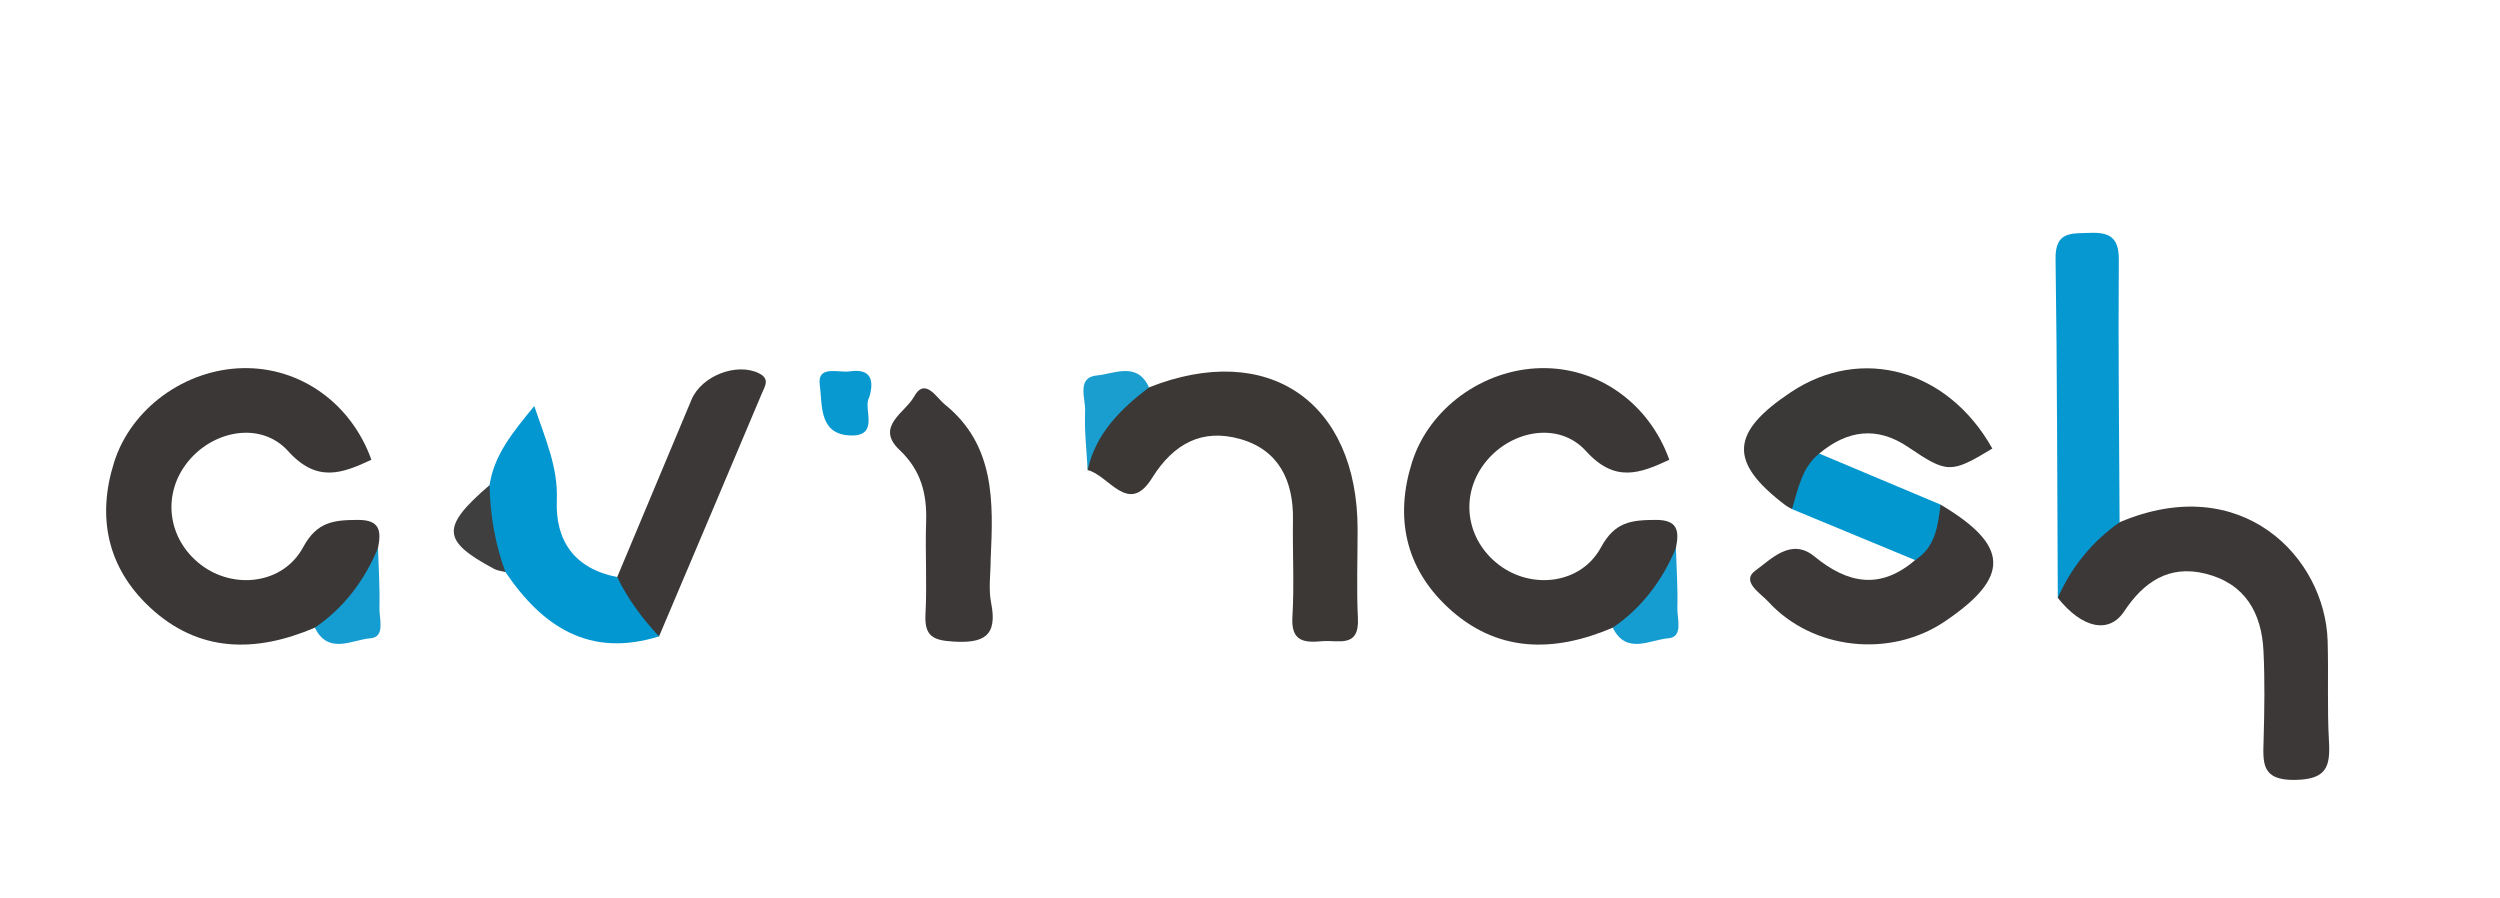 <?xml version="1.0" encoding="utf-8"?>
<!-- Generator: Adobe Illustrator 16.0.0, SVG Export Plug-In . SVG Version: 6.00 Build 0)  -->
<!DOCTYPE svg PUBLIC "-//W3C//DTD SVG 1.1//EN" "http://www.w3.org/Graphics/SVG/1.1/DTD/svg11.dtd">
<svg version="1.1" xmlns="http://www.w3.org/2000/svg" xmlns:xlink="http://www.w3.org/1999/xlink" x="0px" y="0px" width="309px"
	 height="111px" viewBox="0 0 309 111" enable-background="new 0 0 309 111" xml:space="preserve">
<g id="Layer_1" display="none">
	<path display="inline" fill-rule="evenodd" clip-rule="evenodd" fill="#3B3837" d="M395.055,166.021
		c-0.072,11.648-0.274,23.298-0.135,34.943c0.039,3.327-0.94,4.239-4.188,4.141c-2.951-0.091-4.414-0.397-4.347-3.994
		c0.317-16.805,0.22-33.616,0.486-50.422c0.183-11.463,12.004-19.144,22.735-14.955c1.221,0.476,3.701,0.706,2.865,2.411
		c-0.999,2.039-1.823,5.183-4.584,5.385c-12.881,0.941-13.69,1.737-12.84,14.588C396.957,160.751,396.824,163.386,395.055,166.021z"
		/>
	<path display="inline" fill-rule="evenodd" clip-rule="evenodd" fill="#3A3736" d="M190.275,400.002
		c9.546-0.114,17.203,7.41,17.241,16.94c0.037,9.374-7.277,16.906-16.562,17.058c-9.73,0.159-17.264-7.013-17.466-16.627
		C173.287,407.833,180.744,400.116,190.275,400.002z"/>
	<path display="inline" fill-rule="evenodd" clip-rule="evenodd" fill="#3B3837" d="M118.056,485.194
		c-0.071,12.958-0.177,25.916-0.192,38.875c-0.004,4.139,2.127,7.178,6.08,8.09c4.893,1.13,3.588,4.869,2.923,7.34
		c-0.809,3.007-3.685,0.915-5.413,0.423c-6.964-1.981-11.523-8.195-11.606-15.622c-0.18-16.111-0.225-32.225-0.411-48.336
		c-0.035-3.037-0.201-5.137,4.202-5.168c4.356-0.032,4.48,1.947,4.226,5.039c-0.053,0.649,0.125,1.317,0.197,1.978
		C119.779,480.274,119.773,482.735,118.056,485.194z"/>
	<path display="inline" fill-rule="evenodd" clip-rule="evenodd" fill="#3A3736" d="M49.867,203.257
		c-7.312,3.124-14.385,3.118-20.436-2.56c-5.194-4.874-6.522-11.089-4.376-17.88c2.12-6.708,8.803-11.494,15.916-11.639
		c7.097-0.144,13.389,4.341,15.887,11.324c-3.629,1.697-6.723,2.881-10.292-1.069c-3.436-3.804-9.546-2.535-12.636,1.635
		c-2.964,3.999-2.162,9.344,1.863,12.42c4.036,3.085,10.144,2.42,12.623-2.166c1.724-3.188,3.809-3.362,6.727-3.387
		c2.837-0.024,2.937,1.425,2.529,3.489C57.145,198.349,55.06,202.036,49.867,203.257z"/>
	<path display="inline" fill-rule="evenodd" clip-rule="evenodd" fill="#3A3736" d="M278.83,182.328
		c-2.737,4.129-6.243,4.442-9.064,0.811c-3.466-4.461-9.065-5.138-13.122-1.587c-3.849,3.369-4.175,9.227-0.72,12.933
		c3.382,3.628,9.232,3.707,12.962,0.138c1.225-1.171,1.705-2.97,4.32-2.29c5.607,1.457,6.121,2.516,2.362,6.908
		c-5.561,6.497-14.949,8.01-22.146,3.567c-6.992-4.314-9.805-13.171-6.659-20.964c3.197-7.922,11.388-12.025,19.938-9.953
		c1.445,0.351,2.854,0.854,4.279,1.286C276.262,173.94,277.609,178.079,278.83,182.328z"/>
	<path display="inline" fill-rule="evenodd" clip-rule="evenodd" fill="#3A3736" d="M34.166,322.02
		c-10.482-6.015-13.966-15.422-9.061-24.461c5.73-10.562,20.665-11.923,28.186-2.464c1.122,1.411,3.978,3.54,1.472,5.076
		c-1.906,1.169-4.832,3.611-7.853,0.049c-4.261-5.024-11.082-4.458-14.408,0.719c-2.492,3.879-2.087,7.831,1.134,10.941
		c2.966,2.864,6.55,4.693,10.441,1.106c1.68-1.074,3.063-2.433,4.003-4.211c2.96-1.859,5.898-0.082,7.5,1.517
		c1.775,1.772-0.789,4.106-2.047,5.856c-1.952,2.715-4.744,4.501-7.755,5.919C41.897,324.626,38.023,325.443,34.166,322.02z"/>
	<path display="inline" fill-rule="evenodd" clip-rule="evenodd" fill="#3A3736" d="M347.901,432.153
		c-10.955,4.235-19.85,1.354-24.073-7.848c-2.917-6.355-2.138-12.437,2.201-17.767c4.464-5.482,10.375-7.534,17.388-5.779
		c1.443,0.361,2.861,0.827,4.291,1.244c4.386,0.591,6.085,3.782,7.248,7.491c-1.421,3.848-6.109,4.763-9.051,1.767
		c-3.297-3.358-7.545-4.027-11.236-1.77c-3.761,2.3-5.334,6.717-3.815,10.717c1.587,4.184,5.433,6.473,9.784,5.867
		c2.251-0.313,4.406-1.26,5.383-3.165c3.015-5.879,6.26-2.783,9.579-0.56C355.13,427.266,353.293,431.104,347.901,432.153z"/>
	<path display="inline" fill-rule="evenodd" clip-rule="evenodd" fill="#3A3736" d="M188.51,205.173
		c-7.951-0.054-14.682-5.284-16.374-12.726c-1.842-8.1,1.994-16.094,9.368-19.527c7.222-3.362,15.826-1.386,20.6,4.928
		c1.053,1.393,3.498,3.635,1.5,4.82c-1.977,1.174-5.008,3.887-7.807,0.24c-2.14-2.787-5.089-4.23-8.753-3.355
		c-4.158,0.993-6.719,3.542-7.157,7.869c-0.437,4.313,1.431,7.583,5.391,9.167c4.118,1.647,7.764,0.556,10.717-2.926
		c0.969-1.143,0.637-3.625,3.689-2.883c5.516,1.344,6.344,2.838,2.944,7.427C199.139,202.917,194.498,205.452,188.51,205.173z"/>
	<path display="inline" fill-rule="evenodd" clip-rule="evenodd" fill="#3A3837" d="M328.86,192.795
		c1.977,3.786,5.341,5.086,9.174,4.107c4.137-1.058,8.22-0.454,12.387-0.795c-3.442,10.264-19.017,12.352-26.767,3.633
		c-4.551-5.119-5.829-11.204-3.341-17.63c2.478-6.398,7.411-10.193,14.265-10.858c6.843-0.663,12.298,2.127,16.114,7.869
		c2.195,3.303,3.309,6.492-1.289,8.985c-1.568,0.851-2.817,2.289-4.213,3.459c-1.86-1.604-1.172-4.064-2.04-6
		c-4.178-6.937-9.615-7.013-13.965-0.18C327.58,187.792,329.289,190.342,328.86,192.795z"/>
	<path display="inline" fill-rule="evenodd" clip-rule="evenodd" fill="#3B3837" d="M388.832,280.992
		c-0.001-8.16,0.1-16.322-0.056-24.479c-0.055-2.831,0.382-4.292,3.736-4.14c2.915,0.133,4.467,0.374,4.417,4.028
		c-0.216,15.817-0.041,31.641-0.121,47.461c-0.026,5.31,1.879,9.034,7.325,10.334c4.182,0.997,2.329,4.35,2.211,6.561
		c-0.169,3.154-2.872,1.433-4.299,1.188c-7.456-1.283-12.865-7.969-13.205-15.972c-0.014-0.333-0.008-0.666-0.008-0.999
		C388.832,296.979,388.833,288.986,388.832,280.992z"/>
	<path display="inline" fill-rule="evenodd" clip-rule="evenodd" fill="#3A3736" d="M256.306,401.949
		c4.937-1.722,9.851-2.672,14.954-0.444c8.247,3.6,12.435,13.04,9.4,21.509c-2.946,8.228-12.007,12.962-20.476,10.658
		c-1.426-0.388-2.798-0.976-4.194-1.472c-4.854-1.09-6.857-4.567-7.617-9.089c2.724-3.969,6.219-4.225,8.913-0.65
		c3.106,4.122,8.893,4.939,12.838,1.814c3.971-3.146,4.565-9.032,1.303-12.906c-3.334-3.958-9.289-4.619-12.783-0.615
		c-3.744,4.291-6.61,2.311-9.856-0.108C249.197,405.935,251.488,402.85,256.306,401.949z"/>
	<path display="inline" fill-rule="evenodd" clip-rule="evenodd" fill="#3A3736" d="M105.724,173.9
		c15.04-7.011,27.531,5.159,25.415,17.544c-1.209,7.078-5.201,11.702-12.084,13.714c-6.721,1.965-13.732-0.167-17.854-5.611
		c-1.101-1.453-4.077-3.538-1.44-5.183c1.917-1.194,5.028-3.594,7.807,0.175c2.323,3.151,5.842,4.303,9.795,2.75
		c3.584-1.408,5.726-4.052,5.95-7.873c0.252-4.285-1.887-7.446-5.808-8.959c-4.229-1.633-7.824-0.205-10.533,3.374
		c-2.559,3.381-6.651,2.916-8.819-1.038C98.982,178.387,101.177,175.142,105.724,173.9z"/>
	<path display="inline" fill-rule="evenodd" clip-rule="evenodd" fill="#3B3837" d="M209.027,537.046
		c-14.467,6.536-27.271-4.13-25.612-18.276c0.385-3.282,0.358-6.695-0.081-9.968c-0.402-2.99,0.864-3.584,3.258-3.307
		c2.01,0.232,5.029-1.251,4.939,2.848c-0.095,4.326-0.081,8.658,0.012,12.985c0.127,5.971,3.795,9.815,9.075,9.666
		c5.297-0.149,8.873-4.186,8.68-10.023c-0.13-3.941,1.55-7.312,2.821-11.221c3.938,3.671,5.279,7.929,5.329,12.73
		C217.541,530.855,215.167,534.96,209.027,537.046z"/>
	<path display="inline" fill-rule="evenodd" clip-rule="evenodd" fill="#3B3837" d="M108.005,291.149
		c15.078-6.411,25.408,4.322,25.716,14.687c0.123,4.137-0.073,8.288,0.164,12.416c0.182,3.17-0.354,4.674-4.172,4.744
		c-4.237,0.078-3.982-2.146-3.907-4.953c0.098-3.654,0.16-7.318-0.016-10.967c-0.228-4.732-2.268-8.36-7.179-9.574
		c-4.504-1.114-7.622,1.016-10.042,4.664c-1.872,2.821-5.185,2.109-8.202-1.67C101.119,295.914,102.809,292.099,108.005,291.149z"/>
	<path display="inline" fill-rule="evenodd" clip-rule="evenodd" fill="#3B3836" d="M116.05,401.792
		c14.68-5.816,25.77,1.728,25.783,17.54c0.003,3.666-0.142,7.339,0.038,10.996c0.184,3.748-2.457,2.658-4.404,2.835
		c-2.184,0.199-3.881,0.088-3.693-2.99c0.243-3.983,0.005-7.995,0.071-11.993c0.08-4.849-1.753-8.665-6.535-10.01
		c-4.665-1.312-8.206,0.526-10.891,4.837c-2.92,4.688-5.312-0.363-7.957-0.995C109.02,405.916,110.913,403.367,116.05,401.792z"/>
	<path display="inline" fill-rule="evenodd" clip-rule="evenodd" fill="#3A3736" d="M30.078,402.7
		c8.031-3.849,15.267-2.554,21.787,3.37c3.507,1.56,3.751,4.769,4.024,7.963c0.038,5.629-0.13,11.27,0.188,16.882
		c0.198,3.5-1.813,3.16-4.016,3.097c-2.061-0.061-4.386,0.666-4.125-2.975c0.284-3.954,0.119-7.945,0.05-11.92
		c-0.096-5.573-2.488-9.221-6.863-10.22c-4.85-1.107-8.505,0.696-10.521,5.228c-0.83,1.865-1.64,2.11-3.292,1.147
		c-1.543-0.898-3.512-1.002-4.75-2.5C22.547,407.535,24.925,404.082,30.078,402.7z"/>
	<path display="inline" fill-rule="evenodd" clip-rule="evenodd" fill="#3A3837" d="M236.61,339.289
		c-3.196-5.614-2.711-10.224,2.774-14.474c4.173-3.233,7.646-7.382,11.36-11.191c4.456-4.569,4.766-9.19,0.189-13.47
		c-3.708-3.468,0.406-5.012,1.371-6.933c1.467-2.917,3.068-0.026,4.14,0.921c7.252,6.414,7.474,17.084,0.802,24.492
		c-3.414,3.791-7.927,6.589-10.276,11.34c-0.182,1.698-1.194,2.834-2.528,3.753c-1.141,0.562-2.141,1.287-2.751,2.452
		c-0.564,0.895-1.128,1.791-2.059,2.365C238.701,339.095,237.612,339.016,236.61,339.289z"/>
	<path display="inline" fill-rule="evenodd" clip-rule="evenodd" fill="#0397D1" d="M55.889,414.033
		c-1.341-2.654-2.682-5.309-4.024-7.963c5.265-5.533,11.625-6.999,18.666-4.387c6.938,2.573,10.468,7.984,10.896,15.295
		c0.242,4.151-0.063,8.336,0.199,12.485c0.206,3.25-0.466,4.631-4.224,4.699c-4.14,0.074-4.134-1.979-4.007-4.904
		c0.137-3.16-0.042-6.331,0.047-9.494c0.137-4.901-1.117-9.045-6.248-10.716C62.075,407.381,58.548,409.851,55.889,414.033z"/>
	<path display="inline" fill-rule="evenodd" clip-rule="evenodd" fill="#0498D1" d="M347.901,432.153
		c3.569-2.483,6.266-5.65,7.697-9.807c0.084,14.8,0.079,29.596,0.317,44.388c0.053,3.288-1.605,3.271-3.992,3.33
		c-2.587,0.064-3.88-0.378-3.852-3.479C348.176,455.109,347.983,443.631,347.901,432.153z"/>
	<path display="inline" fill-rule="evenodd" clip-rule="evenodd" fill="#0599D1" d="M248.373,423.111
		c1.727,3.711,4.309,6.705,7.618,9.089c-0.046,11.274-0.172,22.549-0.08,33.821c0.023,2.836-0.433,4.235-3.744,4.09
		c-2.76-0.122-4.162-0.389-4.102-3.745C248.324,451.951,248.297,437.53,248.373,423.111z"/>
	<path display="inline" fill-rule="evenodd" clip-rule="evenodd" fill="#0297D0" d="M313.155,300.957
		c-0.052-14.644-0.009-29.289-0.229-43.93c-0.051-3.379,1.73-3.187,4.031-3.236c2.492-0.054,3.976,0.241,3.959,3.415
		c-0.058,11.472,0.174,22.944,0.295,34.417c0.392-0.234,0.739-0.138,0.639,0.008C319.404,295.159,316.5,298.265,313.155,300.957z"/>
	<path display="inline" fill-rule="evenodd" clip-rule="evenodd" fill="#0498D1" d="M105.724,173.9
		c-3.152,2.431-5.804,5.286-7.572,8.894c-0.053-14.492-0.013-28.984-0.23-43.473c-0.048-3.175,1.348-3.387,3.864-3.401
		c2.605-0.015,3.89,0.425,3.857,3.5C105.522,150.912,105.674,162.407,105.724,173.9z"/>
	<path display="inline" fill-rule="evenodd" clip-rule="evenodd" fill="#3B3837" d="M404.145,401.953
		c2.646-0.906,5.151-2.412,8.079-2.165c1.949,0.165,5.409-0.975,5.36,1.4c-0.051,2.508,0.195,6.719-5.072,6.73
		c-5.011,0.011-8.046,3.897-8.297,9.432c-0.195,4.313-0.121,8.644-0.014,12.963c0.052,2.08-0.534,3.392-2.768,2.729
		c-1.717-0.509-4.882,1.589-4.913-2.239c-0.045-5.63-1.022-11.271,0.101-16.894C396.568,407.231,398.815,403.661,404.145,401.953z"
		/>
	<path display="inline" fill-rule="evenodd" clip-rule="evenodd" fill="#0699D1" d="M108.005,291.149
		c-3.413,2.41-5.956,5.531-7.638,9.351c-0.074-13.976-0.071-27.949-0.276-41.919c-0.05-3.435,2.008-3.109,4.22-3.199
		c2.404-0.099,3.621,0.532,3.599,3.322C107.824,269.519,107.955,280.334,108.005,291.149z"/>
	<path display="inline" fill-rule="evenodd" clip-rule="evenodd" fill="#0297D1" d="M278.83,182.328
		c-2.066-3.523-4.409-6.809-7.851-9.151c0.058-9.807,0.137-19.613,0.161-29.421c0.008-3.041,0.646-5.011,4.476-4.709
		c2.493,0.197,3.476,0.696,3.439,3.386C278.881,155.729,278.887,169.029,278.83,182.328z"/>
	<path display="inline" fill-rule="evenodd" clip-rule="evenodd" fill="#3A3837" d="M34.826,625.823
		c-2.533-5.617-2.844-11.235-0.013-16.856c4.783-1.083,6.365,2.583,6.869,5.76c0.683,4.305,2.393,7.757,5.153,10.897
		c2.462,0.82,5.173,1.179,7.13-0.544c3.308-2.91,3.966-0.479,5.513,1.824c2.074,3.089,0.623,4.325-1.937,5.571
		c-5.873,2.858-11.572,1.87-17.232-0.624C37.211,630.996,34.961,629.371,34.826,625.823z"/>
	<path display="inline" fill-rule="evenodd" clip-rule="evenodd" fill="#0297D0" d="M46.834,625.624
		c-4.025-1.557-5.927-4.45-5.986-8.806c-0.054-3.994-1.679-7.039-6.036-7.852c-2.255-1.366-4.783-1.161-6.63,0.201
		c-4.543,3.349-5.642-1.216-7.576-3.181c-1.475-1.498,0.79-2.195,1.687-2.804c6.146-4.169,12.466-3.741,18.822-0.438
		c3.271,0.771,5.437,2.611,5.897,6.1C49.234,614.463,49.699,620.061,46.834,625.624z"/>
	<path display="inline" fill-rule="evenodd" clip-rule="evenodd" fill="#0297D0" d="M120.181,625.247
		c-12.846,1.09-20.878-8.812-19.245-19.989c0.142-0.97,0.129-2.014,1.381-2.765c2.874,2.418,6.057,4.21,7.047,8.761
		c1.186,5.449,8.016,7.521,12.945,4.658c4.174-2.426,6.797-1.29,8.988,3.894C128.325,623.117,125.353,626.43,120.181,625.247z"/>
	<path display="inline" fill-rule="evenodd" clip-rule="evenodd" fill="#3B3837" d="M120.181,625.247
		c4.338-0.521,7.41-3.629,11.116-5.44c0.068,4.807-2.144,8.485-5.44,11.816c-3.354,3.39-7.181,6.347-9.857,10.382
		c0.547,1.046-0.103,1.736-0.714,2.44c-3.381,1.671-4.837,5.982-9.002,6.585c-3.399-7.54-3.335-7.69,2.005-13.195
		C112.308,633.692,116.22,629.447,120.181,625.247z"/>
	<path display="inline" fill-rule="evenodd" clip-rule="evenodd" fill="#3B3938" d="M27.087,527.48
		c-0.286-0.171-0.59-0.315-0.854-0.516c-6.984-5.306-6.791-8.951,0.732-13.95c8.718-5.794,19.413-2.795,24.884,6.977
		c-5.145,3.117-5.585,3.073-10.422-0.195c-3.835-2.593-7.512-2.09-10.973,0.819C30.145,523.302,29.264,525.709,27.087,527.48z"/>
	<path display="inline" fill-rule="evenodd" clip-rule="evenodd" fill="#3B3837" d="M359.119,539.633
		c-7.598,0.491-7.592,0.489-10.284-6.661c-3.201-8.503-6.414-17.003-9.594-25.431c5.644-2,8.259,0.095,9.918,5.355
		c2.078,6.591,5.08,12.891,7.683,19.316C358.813,534.313,360.495,536.504,359.119,539.633z"/>
	<path display="inline" fill-rule="evenodd" clip-rule="evenodd" fill="#3B3837" d="M45.447,526.919
		c8.524,5.075,8.665,8.95,0.525,14.445c-6.742,4.551-16.336,3.538-21.815-2.445c-0.955-1.042-3.442-2.516-1.58-3.854
		c1.913-1.376,4.394-4.104,7.267-1.747c4.142,3.398,8.161,4.15,12.458,0.462C43.108,531.381,42.999,528.563,45.447,526.919z"/>
	<path display="inline" fill-rule="evenodd" clip-rule="evenodd" fill="#3B3837" d="M196.319,623.431
		c4.244,3.877,9.456,2.103,14.284,2.35c4.758,0.242,6.099,1.798,4.907,6.279c-0.292,1.096-0.724,1.823-1.944,1.757
		c-5.433-0.292-10.94,0.826-16.295-0.77c-1.405-0.419-2.792-1.053-4.039-1.826c-8.21-5.094-8.269-9.148-0.272-14.465
		C195.517,618.257,195.788,620.909,196.319,623.431z"/>
	<path display="inline" fill-rule="evenodd" clip-rule="evenodd" fill="#3B3837" d="M208.145,610.267
		c-4.357-4.185-9.789-2.146-14.744-2.3c-3.336-0.104-4.638-0.701-4.534-4.348c0.087-3.047,0.805-4.112,3.91-3.852
		c3.298,0.277,6.637,0.057,9.958,0.073c2.705,0.014,5.213,0.715,7.616,1.989c9.089,4.819,9.457,9.696,1.105,15.427
		C209.226,615.46,209.269,612.587,208.145,610.267z"/>
	<path display="inline" fill-rule="evenodd" clip-rule="evenodd" fill="#3B3837" d="M272.718,532.24
		c3.061-7.309,6.112-14.621,9.185-21.925c1.253-2.979,5.625-4.627,8.357-3.251c1.378,0.693,0.694,1.631,0.355,2.436
		c-4.221,10.033-8.478,20.052-12.725,30.073C274.617,538.222,272.448,536.092,272.718,532.24z"/>
	<path display="inline" fill-rule="evenodd" clip-rule="evenodd" fill="#0297D0" d="M272.718,532.24
		c1.319,2.73,3.106,5.13,5.175,7.331c-8.558,2.671-14.395-1.155-18.987-7.948c-2.932-3.169-4.131-6.652-1.961-10.751
		c0.556-3.702,2.783-6.437,5.525-9.772c1.401,4.172,2.947,7.572,2.784,11.63C265.05,527.822,267.496,531.216,272.718,532.24z"/>
	<path display="inline" fill-rule="evenodd" clip-rule="evenodd" fill="#3B3837" d="M313.155,300.957
		c1.84-3.844,4.512-6.968,8.059-9.334c10.722-4.333,20.052-1.047,23.52,8.283c-2.743,2.125-5.81,1.536-8.864,1.065
		c-1.453-0.381-2.288-1.459-3-2.675c-4.207-1.476-7.617-0.353-10.588,2.924c-0.993,1.094-0.611,3.996-2.773,3.237
		C317.297,303.681,314.058,304.247,313.155,300.957z"/>
	<path display="inline" fill-rule="evenodd" clip-rule="evenodd" fill="#3B3837" d="M190.17,313.051
		c0,1.821-0.292,3.701,0.058,5.452c0.822,4.121-0.971,4.987-4.691,4.76c-2.488-0.152-3.571-0.674-3.427-3.368
		c0.204-3.798-0.05-7.617,0.08-11.421c0.119-3.474-0.628-6.393-3.308-8.92c-3.032-2.859,0.753-4.629,1.792-6.525
		c1.371-2.499,2.762,0.067,3.811,0.912C190.74,298.976,190.5,306.015,190.17,313.051z"/>
	<path display="inline" fill-rule="evenodd" clip-rule="evenodd" fill="#3A3838" d="M369.732,528.225
		c0.917,2.422,2.767,3.619,5.242,3.995c3.389,1.115,4.1,4.133,4.989,7.022c-5.848,3.292-10.178-0.135-14.568-3.291
		c-3.547-1.125-3.85-4.022-3.866-7.076c-1.347-6.395-0.747-12.325,4.053-17.472c2.432,2.189,3.668,4.776,4.222,7.741
		C368.817,522.164,368.954,525.191,369.732,528.225z"/>
	<path display="inline" fill-rule="evenodd" clip-rule="evenodd" fill="#0297D0" d="M379.964,539.242
		c-1.663-2.341-3.325-4.682-4.988-7.022c2.491-6.49,4.984-12.979,7.474-19.471c2.347-6.12,2.346-6.121,9.825-5.406
		C388.131,518.081,384.047,528.661,379.964,539.242z"/>
	<path display="inline" fill-rule="evenodd" clip-rule="evenodd" fill="#3C3938" d="M338.936,306.439
		c2.161,2.271,4.272,4.594,6.498,6.801c1.994,1.979,4.168,3.298,0.909,6.542c-3.02,3.007-4.368,1.762-6.561-0.522
		c-4.8-5-9.802-9.805-14.76-14.727c1.625-2.289,4.081-3.104,5.973-4.643c0.411-0.273,0.841-0.306,1.289-0.102
		C334.823,301.682,337.463,303.478,338.936,306.439z"/>
	<path display="inline" fill-rule="evenodd" clip-rule="evenodd" fill="#3B3938" d="M115.028,643.887
		c0.324-0.627,0.647-1.254,0.971-1.882c3.094-1.721,4.976,0.575,7.18,2.063c1.887,1.274,1.718,2.191,0.231,3.776
		c-2.86,3.049-6.539,5.374-8.441,9.291c-1.755,3.693-4.503,6.326-8.337,7.797c-1.844-4.375-3.249-8.731,0.531-12.873
		C109.135,648.71,112.18,646.393,115.028,643.887z"/>
	<path display="inline" fill-rule="evenodd" clip-rule="evenodd" fill="#3A3938" d="M243.684,333.152
		c1.096-1.06,2.191-2.118,3.287-3.177c3.588-1.739,5.254,1.442,7.48,3.02c1.186,0.841,0.188,1.706-0.483,2.424
		c-1.688,1.803-3.375,3.605-5.062,5.408c-0.46,2.059-2.062,3.369-3.239,4.962c-3.03,2.267-5.041,5.803-8.837,7.119
		c-1.347-4.395-3.414-8.839,0.891-12.841c0.139-0.816,0.627-1.432,1.16-2.021c0.813-0.732,1.626-1.465,2.439-2.197
		C242.079,334.926,242.952,334.101,243.684,333.152z"/>
	<path display="inline" fill-rule="evenodd" clip-rule="evenodd" fill="#3B3938" d="M41.095,340.896
		c2.927-0.725,5.384-4.233,8.962-0.228c2.188,2.45,1.69,3.27-0.275,4.899c-5.467,4.532-13.944,5.058-20.083,1.273
		c-3.066-1.891-4.086-3.701-0.413-5.996c0.977-0.61,1.826-1.424,2.733-2.145C35.204,338.775,38.021,340.366,41.095,340.896z"/>
	<path display="inline" fill-rule="evenodd" clip-rule="evenodd" fill="#3B3838" d="M44.001,325.083
		c3.854-1.552,6.282,1.633,7.423,3.754c1.137,2.113-2.616,3.41-4.145,5.132c-3.944,2.143-7.774,5.271-12.405,1.423
		c-0.306-0.109-0.615-0.211-0.918-0.328c-8.807-3.407-8.983-4.356-1.898-10.175C36.027,325.683,39.981,327.448,44.001,325.083z"/>
	<path display="inline" fill-rule="evenodd" clip-rule="evenodd" fill="#3C3938" d="M47.012,608.846
		c-1.966-2.032-3.932-4.065-5.897-6.1c7.302-3.863,15.209-2.938,20.292,1.938c2.123,2.036,0.968,3.162-0.492,4.257
		c-1.367,1.024-1.759,4.674-4.766,1.988C53.516,608.576,50.566,607.307,47.012,608.846z"/>
	<path display="inline" fill-rule="evenodd" clip-rule="evenodd" fill="#0798D0" d="M344.23,184.778
		c1.652,2.069,0.452,4.548,0.966,6.784c-5.3,2.396-10.94,0.179-16.336,1.233c-1.894-2.524-2.353-5.177-0.722-8.018
		C333.502,182.779,338.866,182.703,344.23,184.778z"/>
	<path display="inline" fill-rule="evenodd" clip-rule="evenodd" fill="#0497D0" d="M208.145,610.267
		c2.709,1.567,2.777,4.39,3.315,6.989c-5.049,2.062-10.095,4.123-15.14,6.18c-2.213-1.68-2.475-4.337-3.36-6.68
		C198.021,614.593,203.083,612.43,208.145,610.267z"/>
	<path display="inline" fill-rule="evenodd" clip-rule="evenodd" fill="#0397D0" d="M45.447,526.919
		c-0.333,2.615-0.617,5.254-3.145,6.861c-5.071-2.102-10.144-4.201-15.216-6.301c0.768-2.464,1.177-5.104,3.367-6.868
		C35.452,522.717,40.45,524.817,45.447,526.919z"/>
	<path display="inline" fill-rule="evenodd" clip-rule="evenodd" fill="#0498D1" d="M236.829,352.908
		c2.429-2.953,5.061-5.691,8.261-7.829c1.62-0.767,2.423-3.354,4.903-2.203c1.342,1.978,5.301,2.662,4.622,5.062
		c-0.837,2.961-4.239,4.325-7.293,5.262C243.796,354.28,240.279,354.711,236.829,352.908z"/>
	<path display="inline" fill-rule="evenodd" clip-rule="evenodd" fill="#0498D1" d="M106.632,664.933
		c2.501-2.896,4.968-5.829,8.337-7.797c1.956,0.172,2.845-3.266,5.163-1.618c1.596,1.134,3.93,2.313,4.274,3.845
		c0.409,1.822-2.062,3.067-3.706,4.03C116.273,665.986,111.623,667.192,106.632,664.933z"/>
	<path display="inline" fill-rule="evenodd" clip-rule="evenodd" fill="#0397D1" d="M34.826,625.823
		c1.826,2.01,3.653,4.019,5.481,6.028c-4.707,3.044-9.697,2.961-14.764,1.185c-1.435-0.504-3.766-1.089-2.243-3.3
		c1.183-1.717,0.878-5.634,4.684-4.319C30.303,626.219,32.517,626.183,34.826,625.823z"/>
	<path display="inline" fill-rule="evenodd" clip-rule="evenodd" fill="#0396CF" d="M209.027,537.046
		c5.023-3.593,8.163-8.271,8.422-14.588c-0.096,4.796-0.174,9.57-0.293,14.343c-0.051,2.004,0.775,4.464-2.901,4.265
		C211.403,540.911,208.415,541.479,209.027,537.046z"/>
	<path display="inline" fill-rule="evenodd" clip-rule="evenodd" fill="#1BA0D3" d="M404.145,401.953
		c-3.95,3.089-6.839,6.845-7.524,11.97c-0.094-3.817-0.169-7.623-0.291-11.427c-0.067-2.09,0.352-3.704,2.966-3.394
		C401.317,399.342,404.358,397.895,404.145,401.953z"/>
	<path display="inline" fill-rule="evenodd" clip-rule="evenodd" fill="#0494CC" d="M34.875,335.392
		c4.331,1.25,8.332-0.385,12.403-1.421c-2.06,2.308-4.121,4.616-6.183,6.925c-3.6,1.646-6.275-0.534-9.076-2.194
		C32.971,337.598,33.923,336.494,34.875,335.392z"/>
	<path display="inline" fill-rule="evenodd" clip-rule="evenodd" fill="#199FD2" d="M256.306,401.949
		c-3.216,2.288-5.916,5.021-7.518,8.7c-0.979-2.555-0.254-5.201-0.42-7.799c-0.106-1.667-0.138-3.677,2.3-3.416
		C252.722,399.654,256,397.664,256.306,401.949z"/>
	<path display="inline" fill-rule="evenodd" clip-rule="evenodd" fill="#0B95CA" d="M44.001,325.083
		c-3.789,3.748-6.228,3.708-11.943-0.193c0.703-0.957,1.405-1.914,2.107-2.87c3.868,0.987,7.74,1.052,11.614,0.047
		C45.187,323.072,44.594,324.077,44.001,325.083z"/>
	<path display="inline" fill-rule="evenodd" clip-rule="evenodd" fill="#0596CE" d="M361.529,528.875
		c1.288,2.359,2.575,4.718,3.864,7.076c-1.653,1.973-3.649,3.365-6.275,3.682c-0.758-2.474-1.517-4.947-2.276-7.42
		C358.913,531.814,360.263,530.402,361.529,528.875z"/>
	<path display="inline" fill-rule="evenodd" clip-rule="evenodd" fill="#1A9ED0" d="M116.05,401.792
		c-3.518,2.68-6.587,5.69-7.584,10.229c-0.125-2.428-0.416-4.854-0.31-7.261c0.07-1.588-1.107-4.219,1.483-4.446
		C111.708,400.133,114.593,398.548,116.05,401.792z"/>
	<path display="inline" fill-rule="evenodd" clip-rule="evenodd" fill="#159DD1" d="M49.867,203.257
		c3.619-2.473,6.126-5.828,7.805-9.835c0.073,2.463,0.247,4.925,0.179,7.38c-0.037,1.348,0.762,3.622-1.118,3.767
		C54.487,204.74,51.539,206.662,49.867,203.257z"/>
	<path display="inline" fill-rule="evenodd" clip-rule="evenodd" fill="#1B9DCF" d="M30.078,402.7
		c-3.487,2.626-6.472,5.627-7.517,10.074c-0.995-2.218-0.435-4.559-0.393-6.819c0.03-1.605-1.169-4.235,1.341-4.598
		C25.612,401.054,28.456,399.667,30.078,402.7z"/>
	<path display="inline" fill-rule="evenodd" clip-rule="evenodd" fill="#0695CD" d="M338.936,306.439
		c-2.797-1.508-4.727-3.95-6.766-6.273c0.823-1.069,1.879-0.704,2.912-0.47c3.218,0.07,6.435,0.141,9.651,0.21
		C343.285,302.515,341.062,304.435,338.936,306.439z"/>
	<path display="inline" fill-rule="evenodd" clip-rule="evenodd" fill="#0D9CD2" d="M246.906,293.547
		c-0.268,1.624,0.776,4.413-2.446,4.266c-3.838-0.177-3.174-3.817-3.725-6.036c-0.695-2.802,2.076-1.678,3.385-1.912
		C246.997,289.351,247.733,290.861,246.906,293.547z"/>
	<path display="inline" fill-rule="evenodd" clip-rule="evenodd" fill="#0E9AD0" d="M354.956,409.495
		c-2.083-2.818-4.486-5.327-7.247-7.491c0.105-3.939,3.103-2.351,5.062-2.571c2.452-0.276,2.472,1.499,2.416,3.222
		C355.113,404.935,355.033,407.215,354.956,409.495z"/>
	<path display="inline" fill-rule="evenodd" clip-rule="evenodd" fill="#0899D1" d="M175.146,293.121
		c-0.82,1.254,1.493,4.97-2.585,4.652c-3.659-0.286-3.182-3.911-3.509-6.173c-0.372-2.576,2.298-1.524,3.705-1.733
		C174.839,289.558,175.982,290.366,175.146,293.121z"/>
	<path display="inline" fill-rule="evenodd" clip-rule="evenodd" fill="#099AD2" d="M395.055,166.021
		c-0.003-2.635-0.005-5.269-0.007-7.903c3.393-0.142,5.323,0.599,5.123,4.887C399.962,167.499,397.06,165.591,395.055,166.021z"/>
	<path display="inline" fill-rule="evenodd" clip-rule="evenodd" fill="#3F3F3F" d="M256.944,520.872
		c0.058,3.692,0.691,7.279,1.96,10.751c-0.467-0.126-0.979-0.167-1.394-0.389C251.002,527.746,250.914,526.073,256.944,520.872z"/>
	<path display="inline" fill-rule="evenodd" clip-rule="evenodd" fill="#0A9AD2" d="M118.056,485.194
		c0.002-2.461,0.004-4.921,0.007-7.382c2.546,0,4.972-0.631,4.972,3.691C123.035,485.833,120.59,485.178,118.056,485.194z"/>
	<path display="inline" fill-rule="evenodd" clip-rule="evenodd" fill="#0392CA" d="M369.732,528.225
		c-2.066-3.043-2.537-6.074,0.071-9.081C370.802,522.18,370.614,525.205,369.732,528.225z"/>
	<path display="inline" fill-rule="evenodd" clip-rule="evenodd" fill="#0B93C8" d="M115.028,643.887
		c-2.002,3.32-4.953,5.728-7.866,8.172c-0.293-0.343-0.587-0.687-0.88-1.029C109.36,648.846,110.929,644.817,115.028,643.887z"/>
	<path display="inline" fill-rule="evenodd" clip-rule="evenodd" fill="#E6F1F5" d="M249.993,342.876
		c-1.965-0.001-2.844,2.415-4.903,2.202c0.54-2.073,2.249-3.099,3.815-4.251C249.268,341.51,249.631,342.193,249.993,342.876z"/>
	<path display="inline" fill-rule="evenodd" clip-rule="evenodd" fill="#2EA9D7" d="M48.081,308.775
		c-0.302,2.386-1.544,3.877-4.003,4.211C44.849,311.047,46.469,309.915,48.081,308.775z"/>
	<path display="inline" fill-rule="evenodd" clip-rule="evenodd" fill="#BDD2D8" d="M335.082,299.696
		c-0.972,0.156-1.943,0.312-2.913,0.469c-0.391-0.091-0.782-0.183-1.174-0.274c0.624-0.531,1.249-1.062,1.874-1.594
		C333.856,298.369,334.522,298.949,335.082,299.696z"/>
	<path display="inline" fill-rule="evenodd" clip-rule="evenodd" fill="#0296D4" d="M238.88,338.047
		c0.082,0.943-0.258,1.644-1.16,2.021c-0.372-0.26-0.744-0.519-1.113-0.778C237.145,338.47,237.888,338.03,238.88,338.047z"/>
	<path display="inline" fill-rule="evenodd" clip-rule="evenodd" fill="#FDFDFD" d="M190.328,408.004
		c4.804-0.104,8.93,3.853,9.125,8.749c0.192,4.843-3.7,9.047-8.557,9.244c-5.142,0.209-9.346-3.799-9.354-8.917
		C181.535,412.213,185.508,408.108,190.328,408.004z"/>
	<path display="inline" fill-rule="evenodd" clip-rule="evenodd" fill="#ECF3F5" d="M344.23,184.778c-5.364,0-10.729,0-16.092,0
		c1.369-3.954,4.423-5.673,8.321-5.578C340.126,179.289,343.062,180.941,344.23,184.778z"/>
	<path display="inline" fill-rule="evenodd" clip-rule="evenodd" fill="#0196D0" d="M243.684,333.152
		c0.161,1.731-0.788,2.489-2.364,2.697C241.15,334.111,242.098,333.352,243.684,333.152z"/>
</g>
<g id="Layer_2">
	<g>
		<path fill-rule="evenodd" clip-rule="evenodd" fill="#3A3736" d="M38.914,77.581c-7.312,3.124-14.385,3.118-20.436-2.56
			c-5.194-4.874-6.522-11.089-4.376-17.88c2.12-6.708,8.803-11.494,15.916-11.639c7.097-0.144,13.389,4.341,15.886,11.324
			c-3.629,1.697-6.723,2.881-10.291-1.069c-3.436-3.804-9.546-2.535-12.636,1.635c-2.964,3.999-2.162,9.344,1.863,12.42
			c4.036,3.085,10.144,2.42,12.623-2.166c1.724-3.188,3.809-3.362,6.727-3.387c2.837-0.024,2.937,1.425,2.528,3.489
			C46.191,72.672,44.107,76.36,38.914,77.581z"/>
		<path fill-rule="evenodd" clip-rule="evenodd" fill="#159DD1" d="M38.914,77.581c3.619-2.473,6.126-5.828,7.805-9.835
			c0.073,2.463,0.248,4.925,0.18,7.38c-0.037,1.348,0.762,3.622-1.118,3.767C43.533,79.064,40.586,80.986,38.914,77.581z"/>
	</g>
	<g>
		<path fill-rule="evenodd" clip-rule="evenodd" fill="#3B3836" d="M142.017,47.881c14.68-5.816,25.77,1.728,25.783,17.54
			c0.003,3.666-0.142,7.339,0.038,10.996c0.184,3.748-2.457,2.658-4.404,2.835c-2.184,0.199-3.881,0.088-3.693-2.99
			c0.243-3.983,0.005-7.995,0.07-11.993c0.08-4.849-1.753-8.665-6.535-10.01c-4.664-1.312-8.205,0.526-10.891,4.837
			c-2.92,4.688-5.312-0.363-7.957-0.995C134.987,52.005,136.879,49.456,142.017,47.881z"/>
		<path fill-rule="evenodd" clip-rule="evenodd" fill="#1A9ED0" d="M142.017,47.881c-3.518,2.68-6.587,5.69-7.585,10.229
			c-0.125-2.428-0.415-4.854-0.309-7.261c0.069-1.588-1.107-4.219,1.482-4.446C137.675,46.222,140.561,44.637,142.017,47.881z"/>
	</g>
	<g>
		<path fill-rule="evenodd" clip-rule="evenodd" fill="#3B3837" d="M76.286,71.325c3.061-7.309,6.112-14.621,9.185-21.925
			c1.253-2.979,5.625-4.627,8.357-3.251c1.378,0.693,0.694,1.631,0.355,2.436c-4.221,10.033-8.478,20.052-12.725,30.073
			C78.185,77.307,76.016,75.177,76.286,71.325z"/>
		<path fill-rule="evenodd" clip-rule="evenodd" fill="#0297D0" d="M76.286,71.325c1.319,2.73,3.106,5.13,5.175,7.331
			c-8.558,2.671-14.395-1.155-18.987-7.948c-2.932-3.169-4.131-6.652-1.961-10.751c0.556-3.702,2.783-6.437,5.525-9.772
			c1.401,4.172,2.947,7.572,2.784,11.63C68.618,66.907,71.064,70.301,76.286,71.325z"/>
		<path fill-rule="evenodd" clip-rule="evenodd" fill="#3F3F3F" d="M60.512,59.957c0.058,3.692,0.691,7.279,1.96,10.751
			c-0.467-0.126-0.979-0.167-1.394-0.389C54.57,66.831,54.482,65.158,60.512,59.957z"/>
	</g>
	<g>
		<path fill-rule="evenodd" clip-rule="evenodd" fill="#3B3837" d="M122.448,69.086c0,1.821-0.291,3.701,0.059,5.452
			c0.822,4.121-0.971,4.987-4.691,4.76c-2.488-0.152-3.571-0.674-3.427-3.368c0.204-3.798-0.05-7.617,0.08-11.421
			c0.119-3.474-0.628-6.393-3.308-8.92c-3.032-2.859,0.753-4.629,1.793-6.525c1.37-2.499,2.762,0.067,3.811,0.912
			C123.019,55.011,122.778,62.05,122.448,69.086z"/>
		<path fill-rule="evenodd" clip-rule="evenodd" fill="#0899D1" d="M107.424,49.156c-0.82,1.254,1.493,4.97-2.585,4.652
			c-3.659-0.286-3.182-3.911-3.509-6.173c-0.372-2.576,2.298-1.524,3.705-1.733C107.118,45.593,108.261,46.401,107.424,49.156z"/>
	</g>
	<g>
		<path fill-rule="evenodd" clip-rule="evenodd" fill="#3A3736" d="M199.337,77.581c-7.312,3.124-14.385,3.118-20.436-2.56
			c-5.194-4.874-6.522-11.089-4.376-17.88c2.12-6.708,8.803-11.494,15.916-11.639c7.097-0.144,13.389,4.341,15.886,11.324
			c-3.629,1.697-6.723,2.881-10.291-1.069c-3.436-3.804-9.546-2.535-12.636,1.635c-2.964,3.999-2.162,9.344,1.863,12.42
			c4.036,3.085,10.144,2.42,12.623-2.166c1.724-3.188,3.809-3.362,6.727-3.387c2.837-0.024,2.937,1.425,2.528,3.489
			C206.614,72.672,204.53,76.36,199.337,77.581z"/>
		<path fill-rule="evenodd" clip-rule="evenodd" fill="#159DD1" d="M199.337,77.581c3.619-2.473,6.126-5.828,7.805-9.835
			c0.073,2.463,0.248,4.925,0.18,7.38c-0.037,1.348,0.762,3.622-1.118,3.767C203.956,79.064,201.009,80.986,199.337,77.581z"/>
	</g>
	<g>
		<path fill-rule="evenodd" clip-rule="evenodd" fill="#3B3938" d="M221.491,62.93c-0.286-0.171-0.591-0.315-0.854-0.516
			c-6.984-5.306-6.791-8.951,0.732-13.95c8.718-5.794,19.413-2.795,24.884,6.977c-5.145,3.117-5.586,3.073-10.422-0.195
			c-3.836-2.593-7.512-2.09-10.974,0.819C224.549,58.751,223.668,61.158,221.491,62.93z"/>
		<path fill-rule="evenodd" clip-rule="evenodd" fill="#3B3837" d="M239.852,62.368c8.523,5.075,8.664,8.95,0.525,14.445
			c-6.742,4.551-16.336,3.538-21.815-2.445c-0.954-1.042-3.442-2.516-1.58-3.854c1.913-1.376,4.394-4.104,7.267-1.747
			c4.143,3.398,8.162,4.15,12.459,0.462C237.512,66.83,237.402,64.013,239.852,62.368z"/>
		<path fill-rule="evenodd" clip-rule="evenodd" fill="#0397D0" d="M239.852,62.368c-0.332,2.615-0.617,5.254-3.145,6.861
			c-5.072-2.102-10.145-4.201-15.217-6.301c0.768-2.464,1.177-5.104,3.367-6.868C229.855,58.166,234.854,60.267,239.852,62.368z"/>
	</g>
	<g>
		<path fill-rule="evenodd" clip-rule="evenodd" fill="#3B3837" d="M261.982,64.55c15.078-6.411,25.407,4.322,25.715,14.687
			c0.123,4.137-0.072,8.288,0.164,12.416c0.183,3.17-0.354,4.674-4.172,4.744c-4.236,0.078-3.981-2.146-3.906-4.953
			c0.098-3.654,0.16-7.318-0.016-10.967c-0.229-4.732-2.269-8.36-7.18-9.574c-4.504-1.114-7.621,1.016-10.042,4.664
			c-1.872,2.821-5.185,2.109-8.202-1.67C255.096,69.314,256.785,65.499,261.982,64.55z"/>
		<path fill-rule="evenodd" clip-rule="evenodd" fill="#0699D1" d="M261.982,64.55c-3.414,2.41-5.956,5.531-7.639,9.351
			c-0.074-13.976-0.07-27.949-0.276-41.919c-0.05-3.435,2.008-3.109,4.22-3.199c2.404-0.099,3.621,0.532,3.6,3.322
			C261.801,42.919,261.932,53.734,261.982,64.55z"/>
	</g>
</g>
</svg>
